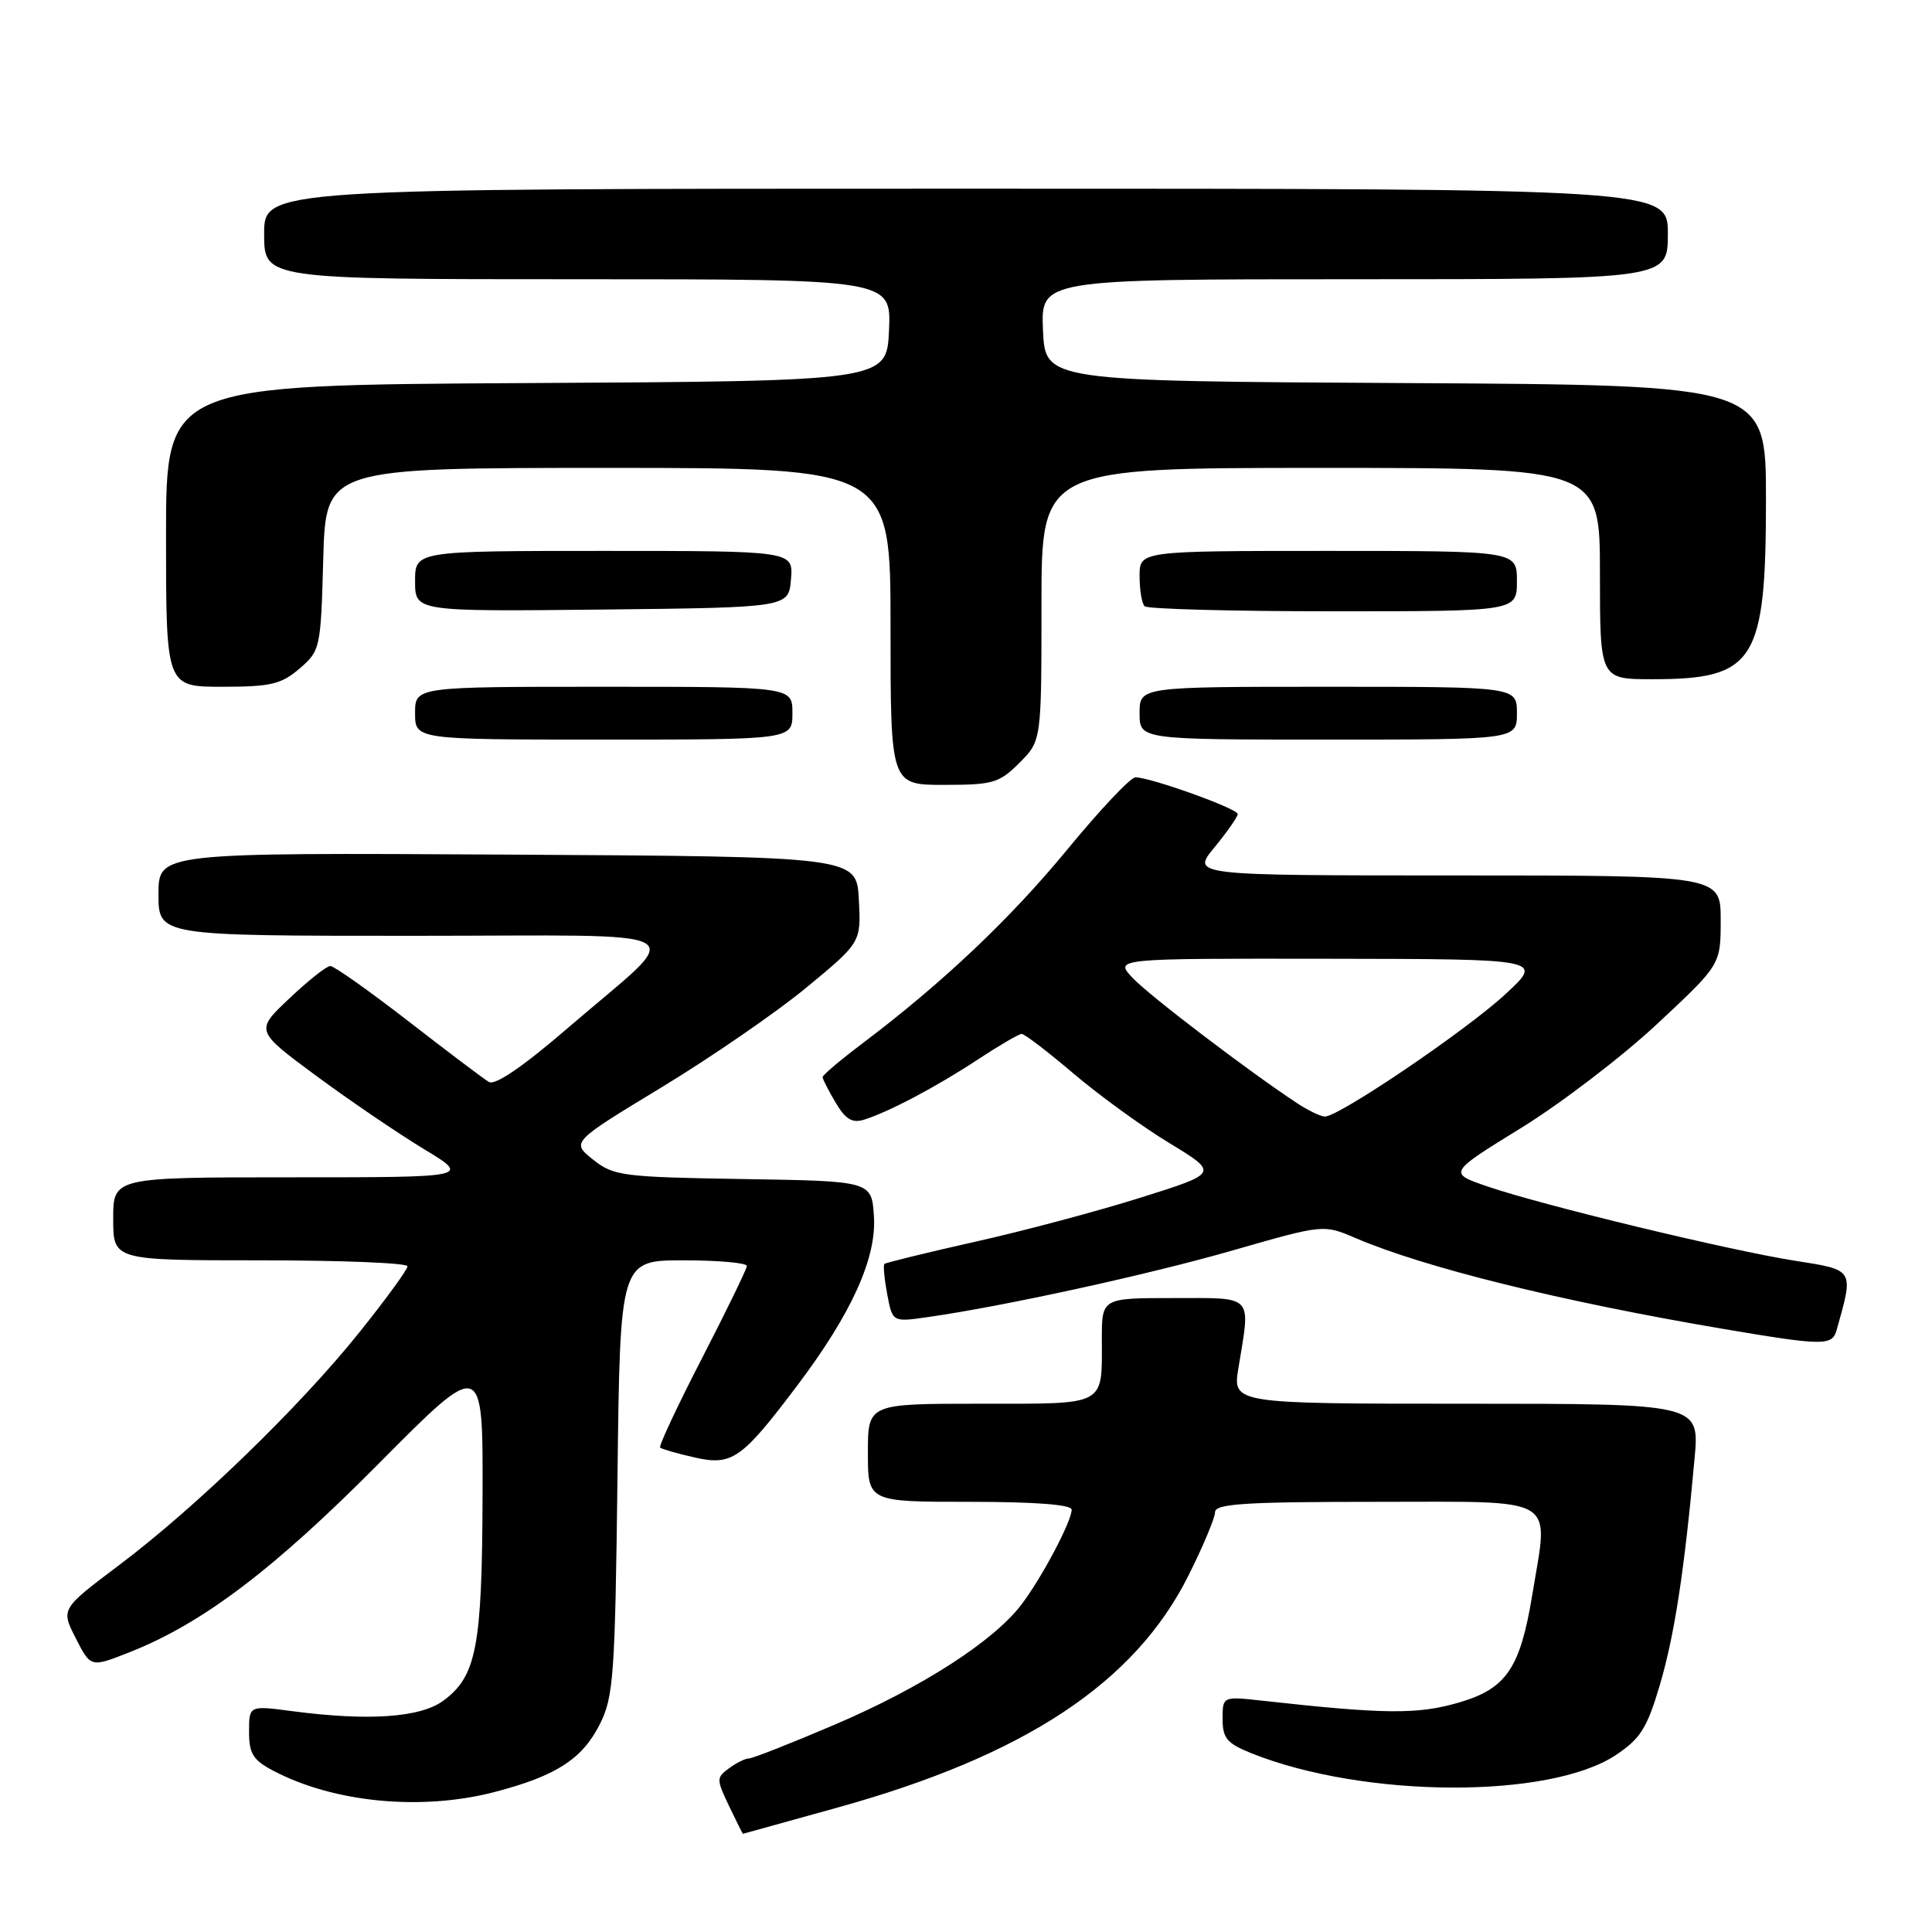 <?xml version="1.0" encoding="UTF-8" standalone="no"?>
<!DOCTYPE svg PUBLIC "-//W3C//DTD SVG 1.1//EN" "http://www.w3.org/Graphics/SVG/1.1/DTD/svg11.dtd" >
<svg xmlns="http://www.w3.org/2000/svg" xmlns:xlink="http://www.w3.org/1999/xlink" version="1.1" viewBox="0 0 256 256">
 <g >
 <path fill="currentColor"
d=" M 110.98 239.51 C 135.78 232.63 150.37 222.99 157.47 208.78 C 159.41 204.91 161.00 201.12 161.00 200.37 C 161.00 199.25 165.00 199.00 182.50 199.00 C 206.82 199.00 205.21 198.04 203.05 211.23 C 201.44 221.08 199.61 223.77 193.26 225.61 C 187.83 227.19 183.48 227.15 167.25 225.35 C 162.00 224.77 162.00 224.77 162.00 227.78 C 162.00 230.33 162.58 231.01 165.83 232.32 C 180.72 238.27 205.27 238.40 214.08 232.57 C 217.36 230.39 218.24 229.01 219.94 223.26 C 221.88 216.69 223.19 208.14 224.54 193.25 C 225.20 186.00 225.20 186.00 194.26 186.00 C 163.32 186.00 163.32 186.00 164.10 181.25 C 165.72 171.42 166.25 172.00 155.50 172.00 C 146.00 172.00 146.00 172.00 146.00 177.42 C 146.00 186.42 146.78 186.00 129.89 186.00 C 115.00 186.00 115.00 186.00 115.00 192.50 C 115.00 199.00 115.00 199.00 128.50 199.00 C 137.18 199.00 142.00 199.37 142.00 200.04 C 142.00 201.59 138.04 209.07 135.34 212.62 C 131.63 217.49 122.13 223.60 110.64 228.51 C 104.86 230.98 99.73 233.00 99.25 233.00 C 98.77 233.00 97.58 233.58 96.61 234.30 C 94.91 235.54 94.91 235.75 96.60 239.30 C 97.58 241.33 98.40 243.00 98.44 242.99 C 98.47 242.99 104.12 241.42 110.98 239.51 Z  M 65.54 237.45 C 73.70 235.32 77.15 233.09 79.49 228.45 C 81.30 224.84 81.50 222.03 81.82 195.75 C 82.16 167.00 82.16 167.00 90.58 167.00 C 95.21 167.00 98.98 167.34 98.96 167.75 C 98.95 168.16 96.27 173.66 93.02 179.97 C 89.77 186.28 87.27 191.60 87.47 191.81 C 87.68 192.01 89.74 192.60 92.07 193.13 C 97.02 194.24 98.29 193.35 105.70 183.51 C 112.84 174.03 116.16 166.70 115.80 161.18 C 115.50 156.50 115.50 156.50 98.49 156.23 C 82.44 155.97 81.31 155.82 78.58 153.65 C 75.69 151.34 75.69 151.34 87.64 144.09 C 94.22 140.10 102.86 134.15 106.85 130.86 C 114.10 124.87 114.10 124.87 113.80 119.19 C 113.50 113.50 113.50 113.50 67.25 113.24 C 21.00 112.98 21.00 112.98 21.00 118.49 C 21.00 124.00 21.00 124.00 54.65 124.00 C 93.59 124.00 91.11 122.54 75.27 136.19 C 69.27 141.36 65.59 143.87 64.77 143.36 C 64.07 142.94 59.26 139.31 54.08 135.29 C 48.90 131.28 44.26 128.00 43.77 128.00 C 43.28 128.00 40.84 129.93 38.35 132.29 C 33.81 136.57 33.81 136.57 41.87 142.53 C 46.30 145.80 52.72 150.17 56.14 152.24 C 62.36 156.00 62.36 156.00 38.68 156.00 C 15.00 156.00 15.00 156.00 15.00 161.50 C 15.00 167.00 15.00 167.00 34.50 167.00 C 45.23 167.00 54.00 167.35 54.00 167.79 C 54.00 168.22 51.13 172.16 47.62 176.54 C 39.72 186.40 25.98 199.71 15.78 207.39 C 8.06 213.20 8.06 213.20 10.04 217.08 C 12.02 220.96 12.02 220.96 17.14 218.94 C 26.83 215.12 36.24 208.00 50.25 193.87 C 64.00 180.01 64.00 180.01 63.94 198.25 C 63.88 218.21 63.14 222.10 58.76 225.34 C 55.73 227.59 48.84 228.07 38.75 226.74 C 33.00 225.98 33.00 225.98 33.00 229.47 C 33.00 232.38 33.53 233.23 36.25 234.65 C 44.29 238.87 55.84 239.97 65.54 237.45 Z  M 243.36 176.25 C 245.65 168.12 245.76 168.30 237.81 167.05 C 229.04 165.66 204.60 159.76 197.18 157.24 C 191.87 155.43 191.87 155.43 201.54 149.47 C 206.86 146.19 214.99 139.97 219.60 135.66 C 228.00 127.82 228.00 127.82 228.00 121.91 C 228.00 116.00 228.00 116.00 192.93 116.00 C 157.85 116.00 157.85 116.00 160.93 112.27 C 162.62 110.22 164.00 108.24 164.00 107.86 C 164.00 107.15 152.45 103.00 150.45 103.00 C 149.81 103.00 145.77 107.28 141.47 112.51 C 133.85 121.77 124.93 130.21 114.25 138.28 C 111.36 140.46 109.00 142.45 109.00 142.72 C 109.00 142.98 109.77 144.50 110.72 146.09 C 112.02 148.30 112.92 148.85 114.47 148.37 C 117.74 147.36 124.11 143.99 129.60 140.37 C 132.41 138.52 135.01 137.00 135.38 137.00 C 135.76 137.00 138.86 139.37 142.28 142.28 C 145.70 145.18 151.42 149.33 154.99 151.49 C 161.48 155.44 161.48 155.44 151.15 158.69 C 145.47 160.48 135.58 163.12 129.16 164.55 C 122.75 165.99 117.36 167.31 117.19 167.48 C 117.01 167.65 117.18 169.46 117.56 171.49 C 118.26 175.19 118.26 175.19 122.88 174.53 C 133.00 173.09 152.19 168.90 163.47 165.65 C 175.38 162.23 175.38 162.23 179.64 164.06 C 188.72 167.95 206.77 172.42 228.00 176.03 C 241.62 178.34 242.76 178.36 243.36 176.25 Z  M 135.08 101.08 C 138.00 98.15 138.00 98.15 138.00 80.08 C 138.00 62.00 138.00 62.00 175.00 62.00 C 212.00 62.00 212.00 62.00 212.00 76.00 C 212.00 90.00 212.00 90.00 218.95 90.00 C 232.54 90.00 234.00 87.69 234.00 66.11 C 234.00 51.02 234.00 51.02 186.25 50.76 C 138.50 50.50 138.50 50.50 138.20 43.75 C 137.91 37.00 137.91 37.00 179.45 37.00 C 221.00 37.00 221.00 37.00 221.00 31.00 C 221.00 25.00 221.00 25.00 128.00 25.00 C 35.00 25.00 35.00 25.00 35.00 31.00 C 35.00 37.00 35.00 37.00 76.55 37.00 C 118.09 37.00 118.09 37.00 117.80 43.75 C 117.50 50.50 117.50 50.50 69.75 50.76 C 22.00 51.02 22.00 51.02 22.00 71.01 C 22.00 91.00 22.00 91.00 29.44 91.00 C 35.87 91.00 37.27 90.67 39.69 88.59 C 42.44 86.23 42.51 85.91 42.83 74.09 C 43.17 62.00 43.17 62.00 80.58 62.00 C 118.00 62.00 118.00 62.00 118.00 83.00 C 118.00 104.00 118.00 104.00 125.08 104.00 C 131.57 104.00 132.40 103.76 135.08 101.08 Z  M 105.00 94.50 C 105.00 91.00 105.00 91.00 80.00 91.00 C 55.00 91.00 55.00 91.00 55.00 94.50 C 55.00 98.00 55.00 98.00 80.00 98.00 C 105.00 98.00 105.00 98.00 105.00 94.50 Z  M 201.00 94.50 C 201.00 91.00 201.00 91.00 176.00 91.00 C 151.00 91.00 151.00 91.00 151.00 94.50 C 151.00 98.00 151.00 98.00 176.00 98.00 C 201.00 98.00 201.00 98.00 201.00 94.50 Z  M 104.81 76.75 C 105.12 73.00 105.12 73.00 80.06 73.00 C 55.00 73.00 55.00 73.00 55.00 77.02 C 55.00 81.03 55.00 81.03 79.75 80.77 C 104.50 80.50 104.50 80.50 104.81 76.75 Z  M 201.00 77.00 C 201.00 73.00 201.00 73.00 176.00 73.00 C 151.00 73.00 151.00 73.00 151.00 76.33 C 151.00 78.17 151.30 79.97 151.67 80.33 C 152.03 80.70 163.28 81.00 176.67 81.00 C 201.00 81.00 201.00 81.00 201.00 77.00 Z  M 172.00 146.26 C 165.66 142.11 152.26 131.91 150.08 129.58 C 147.65 127.00 147.65 127.00 176.08 127.04 C 204.50 127.08 204.50 127.08 199.50 131.71 C 194.28 136.55 177.31 148.04 175.53 147.95 C 174.96 147.92 173.38 147.16 172.00 146.26 Z "/>
</g>
</svg>
